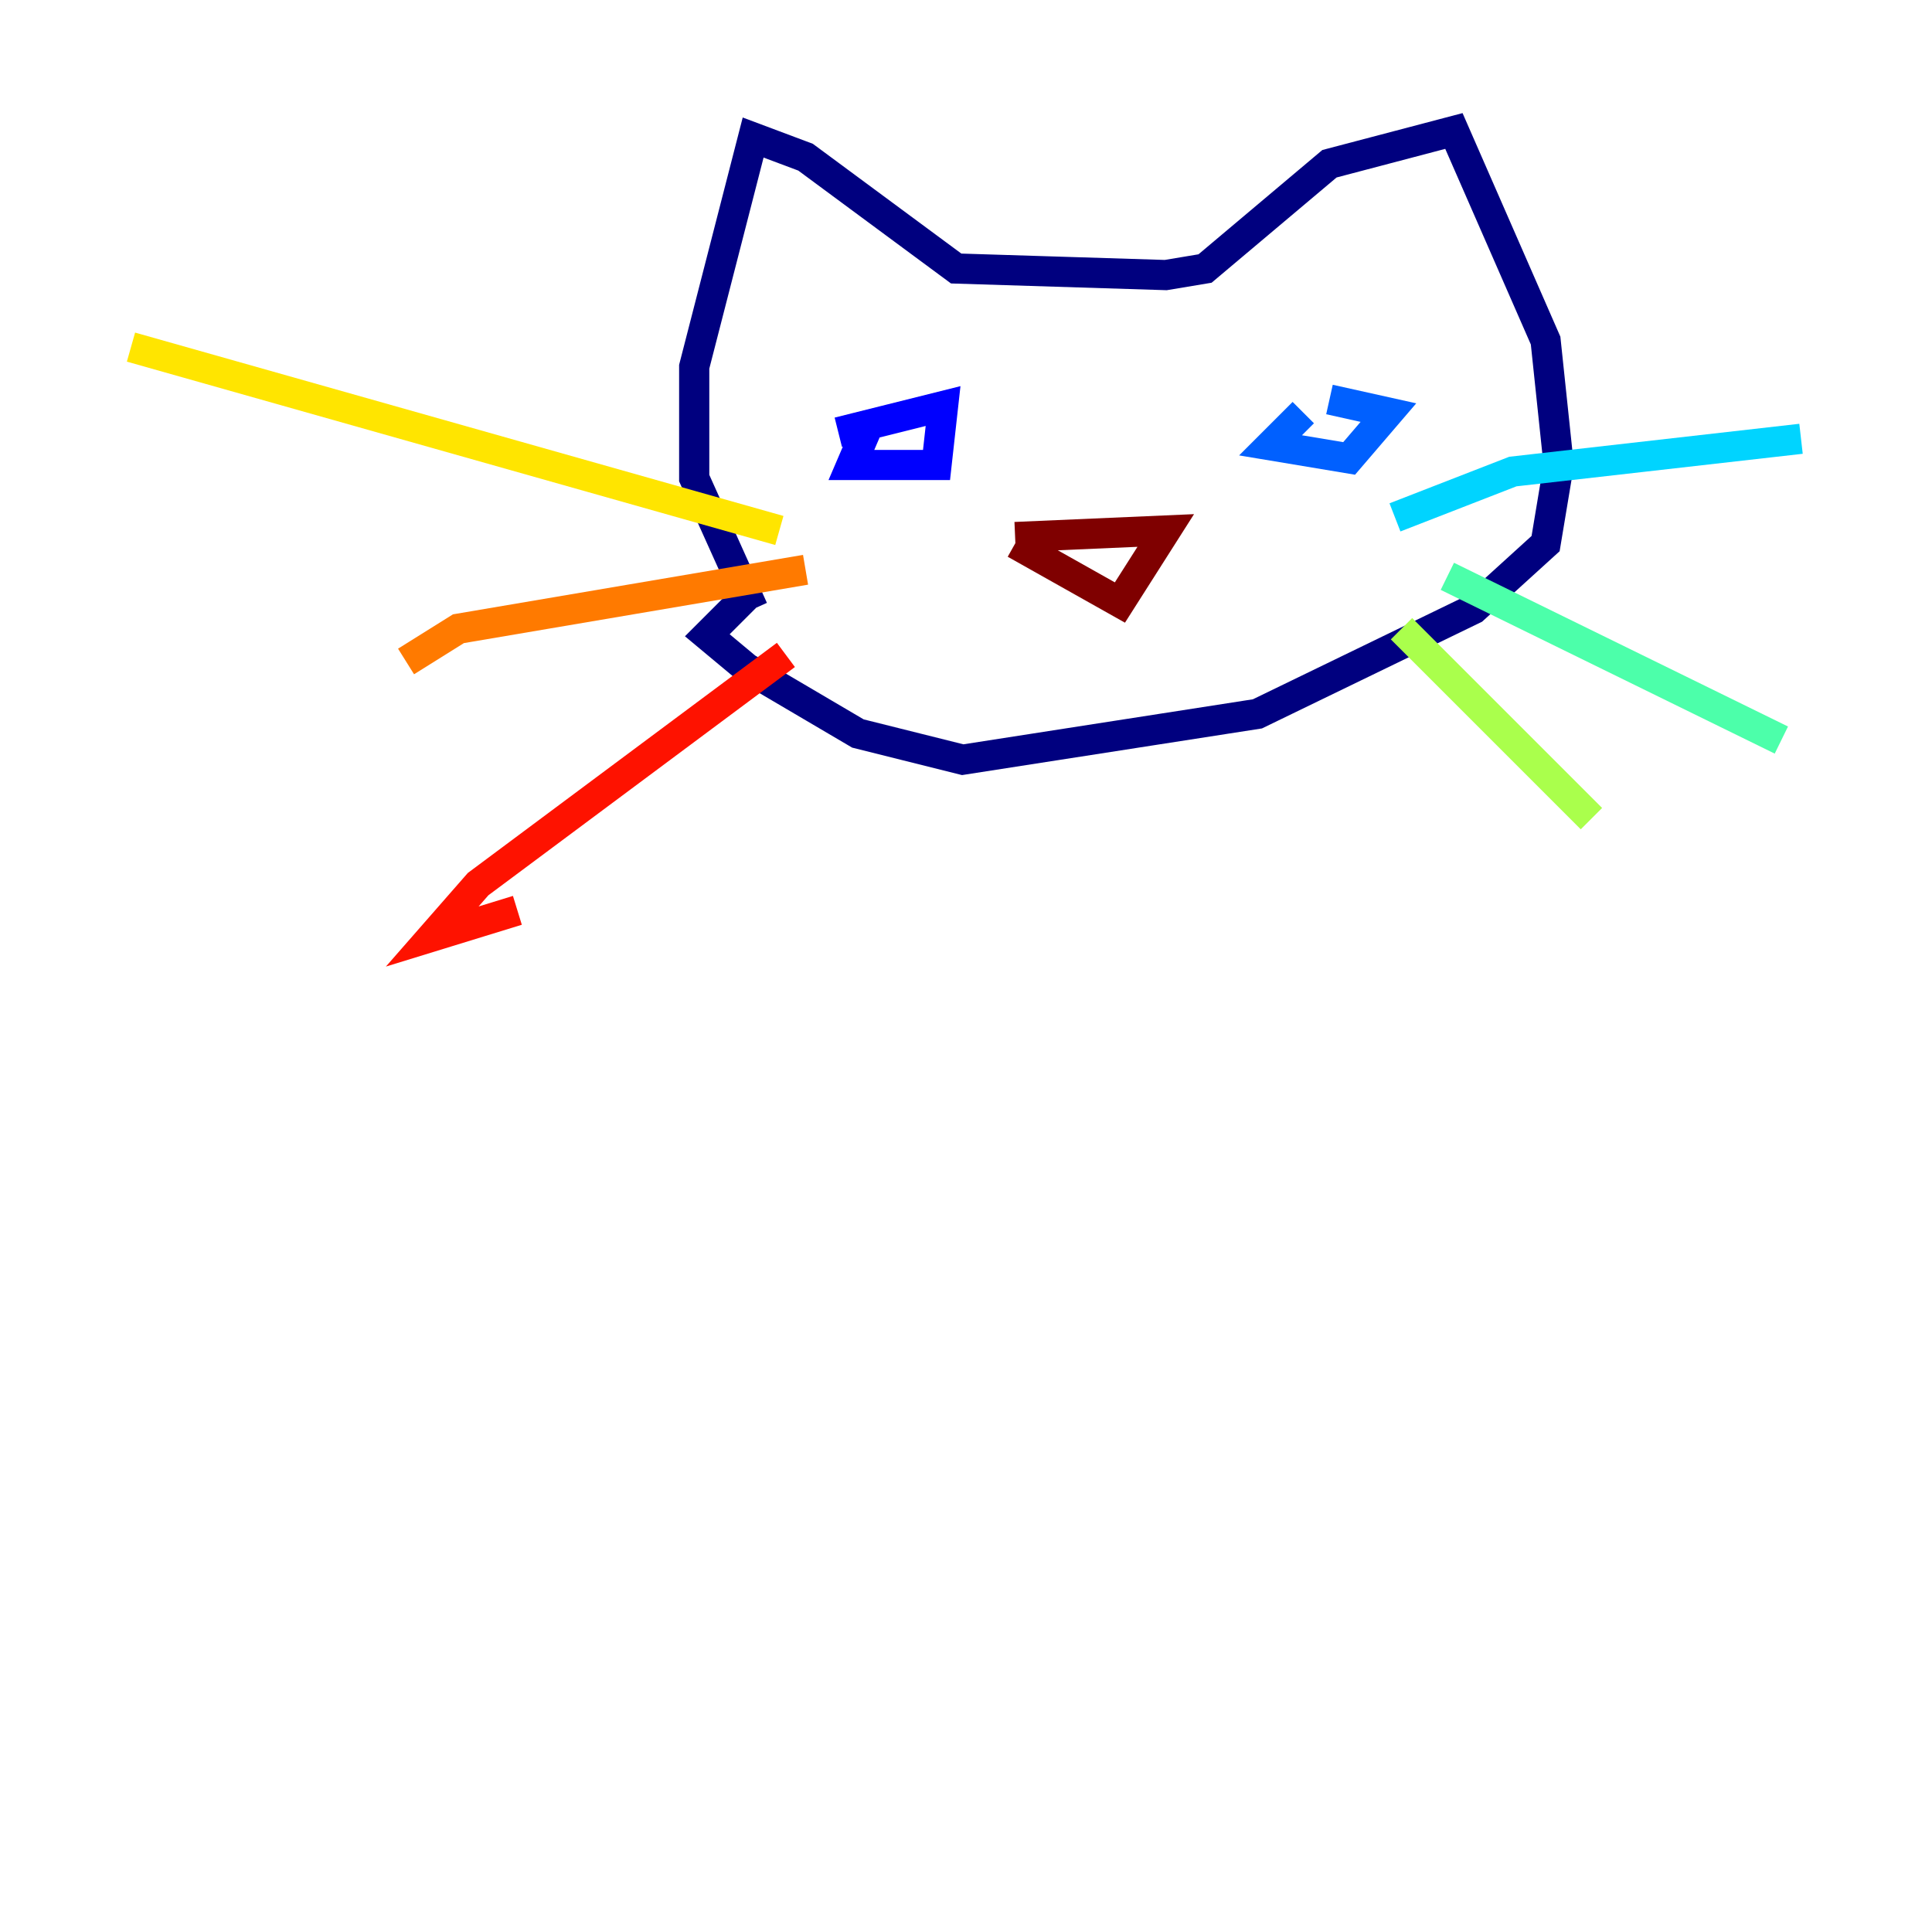 <?xml version="1.0" encoding="utf-8" ?>
<svg baseProfile="tiny" height="128" version="1.2" viewBox="0,0,128,128" width="128" xmlns="http://www.w3.org/2000/svg" xmlns:ev="http://www.w3.org/2001/xml-events" xmlns:xlink="http://www.w3.org/1999/xlink"><defs /><polyline fill="none" points="49.898,40.352 45.993,31.675 45.993,24.298 49.898,9.112 53.37,10.414 63.349,17.79 77.234,18.224 79.837,17.79 88.081,10.848 96.325,8.678 102.4,22.563 103.268,30.807 102.4,36.014 97.627,40.352 83.308,47.295 63.783,50.332 56.841,48.597 49.464,44.258 46.861,42.088 49.464,39.485" stroke="#00007f" stroke-width="2" /><polyline fill="none" points="55.539,28.637 62.481,26.902 62.047,30.807 56.407,30.807 57.709,27.77" stroke="#0000fe" stroke-width="2" /><polyline fill="none" points="88.081,26.468 91.986,27.336 89.383,30.373 84.176,29.505 86.346,27.336" stroke="#0060ff" stroke-width="2" /><polyline fill="none" points="92.42,34.278 100.231,31.241 119.322,29.071" stroke="#00d4ff" stroke-width="2" /><polyline fill="none" points="95.891,38.183 118.02,49.031" stroke="#4cffaa" stroke-width="2" /><polyline fill="none" points="92.854,41.654 105.437,54.237" stroke="#aaff4c" stroke-width="2" /><polyline fill="none" points="51.634,35.146 8.678,22.997" stroke="#ffe500" stroke-width="2" /><polyline fill="none" points="53.37,37.749 30.373,41.654 26.902,43.824" stroke="#ff7a00" stroke-width="2" /><polyline fill="none" points="52.068,43.39 31.675,58.576 28.637,62.047 34.278,60.312" stroke="#fe1200" stroke-width="2" /><polyline fill="none" points="67.254,35.58 77.234,35.146 74.197,39.919 67.254,36.014" stroke="#7f0000" stroke-width="2" /></svg>